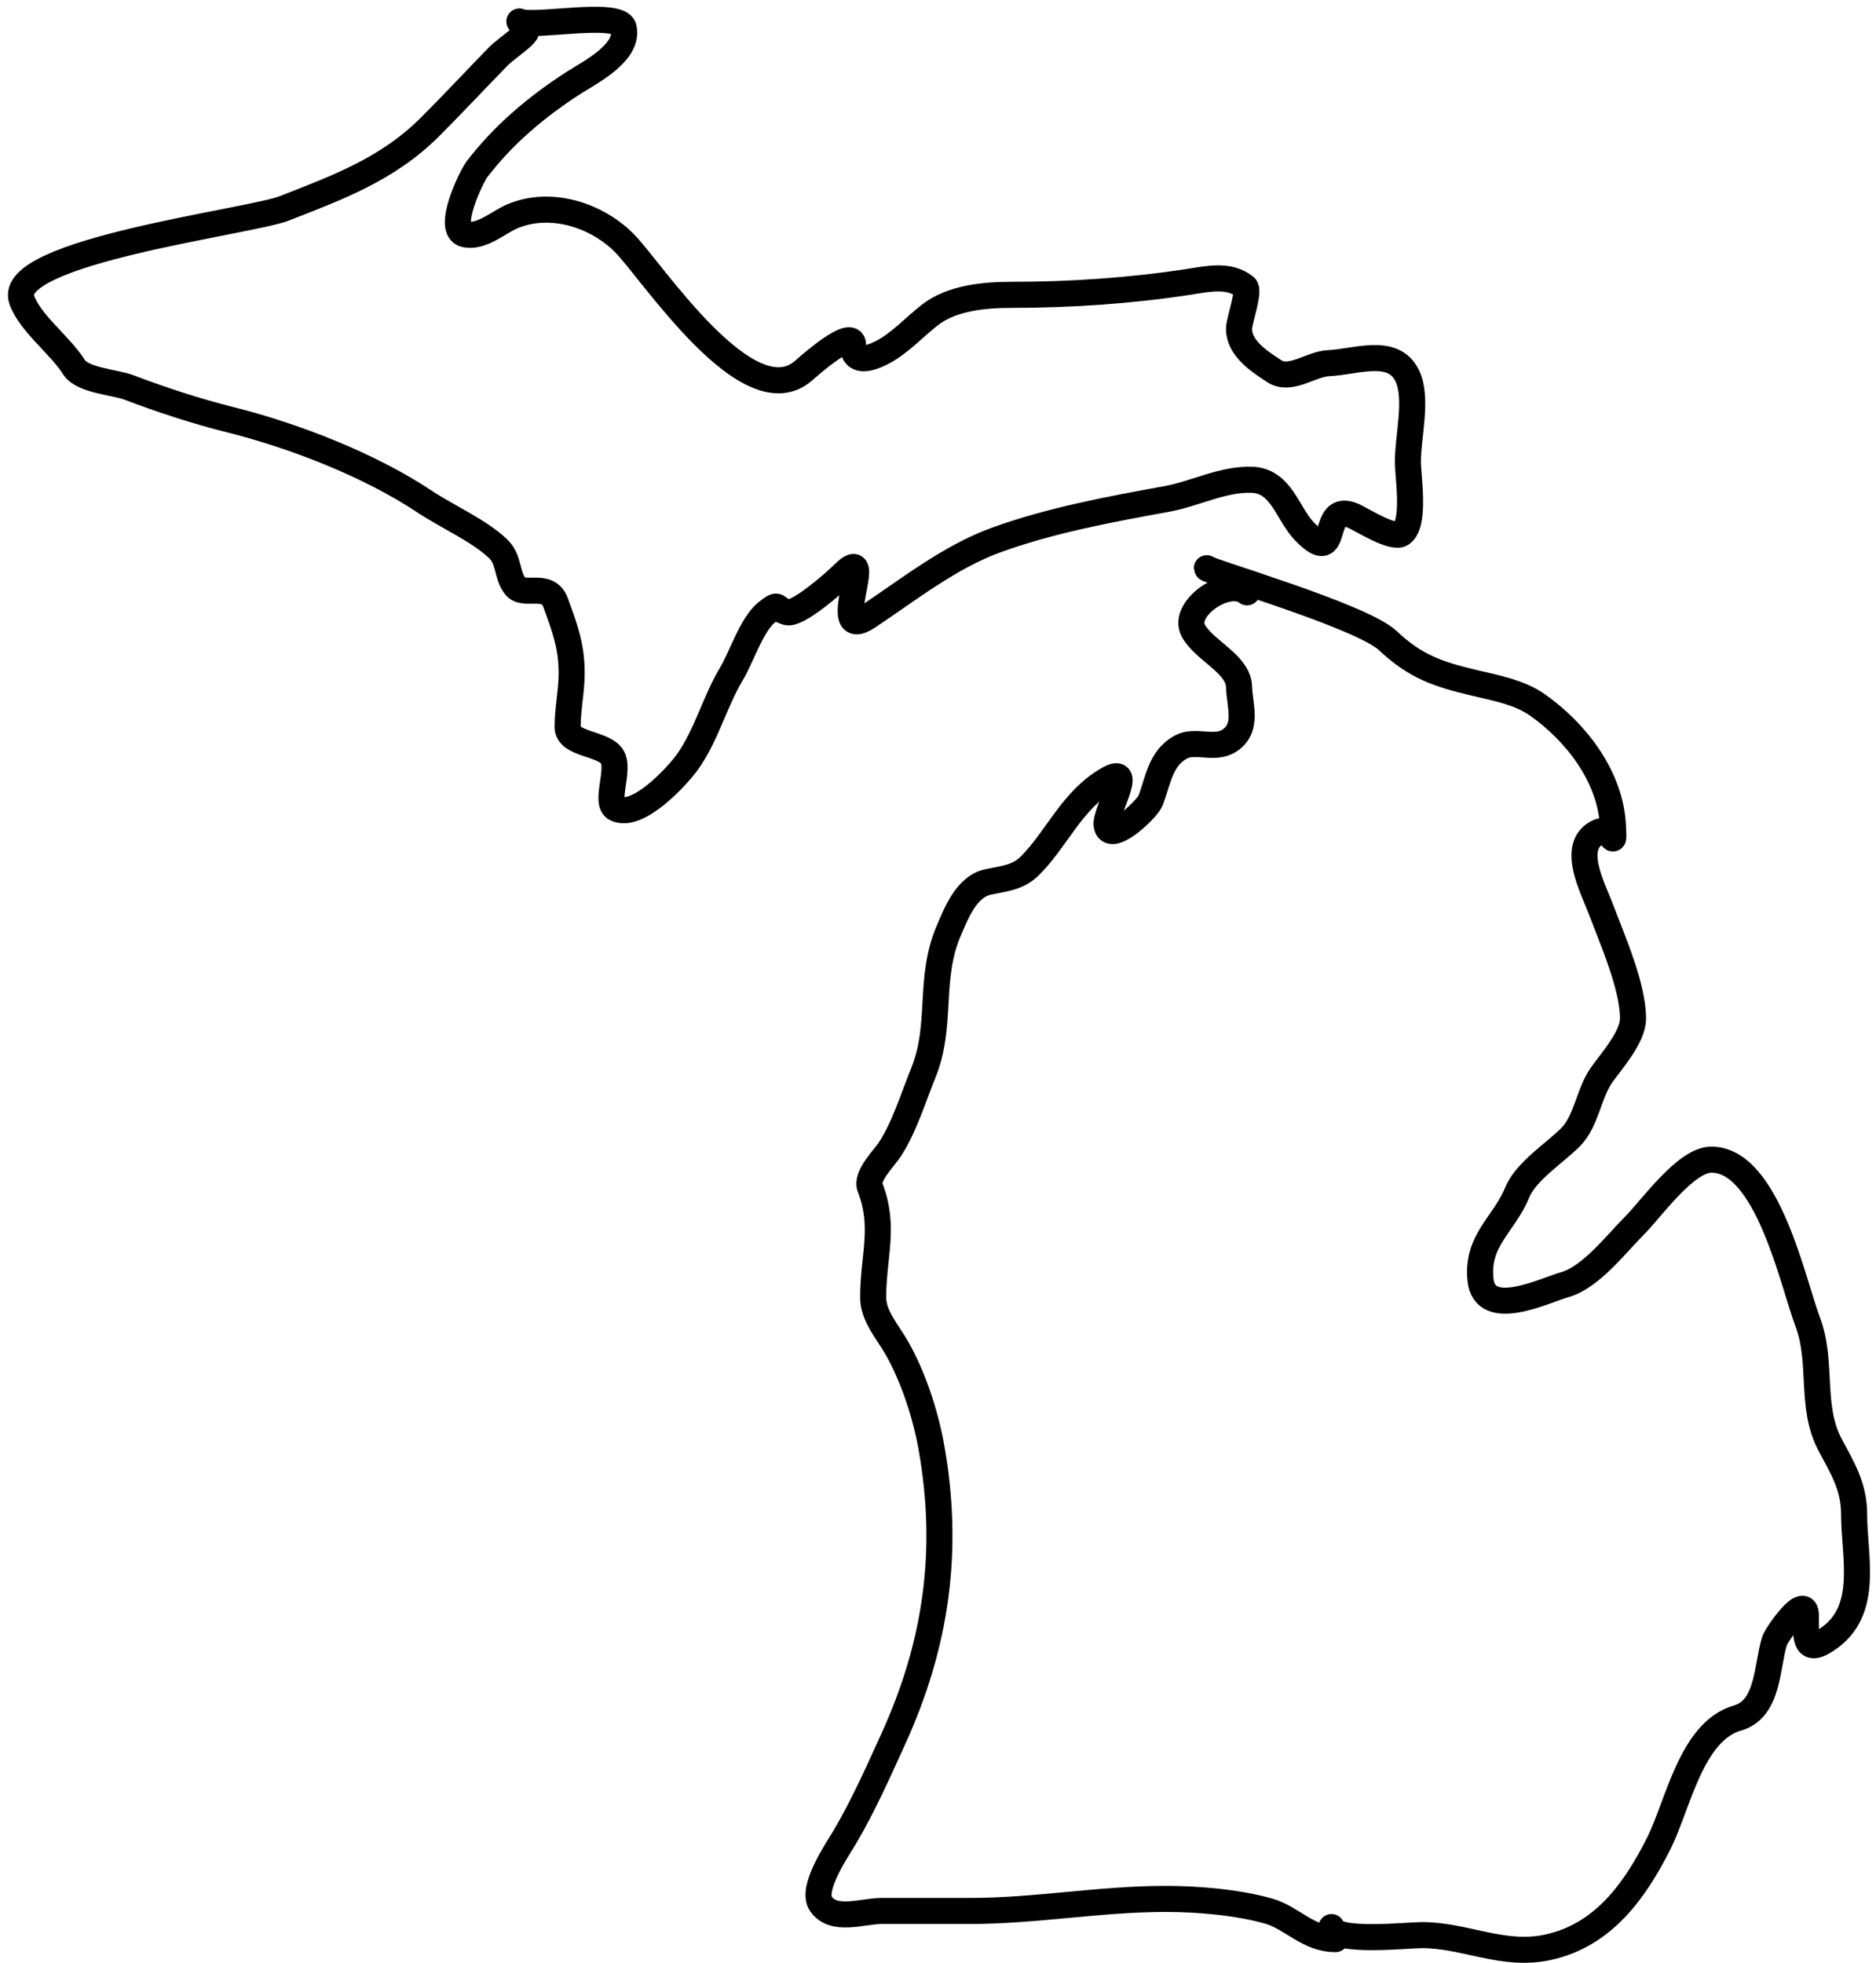 <svg width="216" height="226" viewBox="0 0 216 226" fill="none" xmlns="http://www.w3.org/2000/svg">
<path d="M60.264 3.398C61.671 3.398 58.367 5.477 57.384 6.484C54.741 9.191 52.19 11.935 49.515 14.61C44.648 19.477 38.902 21.578 32.722 23.996C28.754 25.549 0.584 28.962 2.506 34.514C3.432 37.19 6.954 39.77 8.523 42.281C9.476 43.805 13.269 44.017 14.798 44.595C18.64 46.047 22.512 47.327 26.499 48.324C33.862 50.165 42.588 53.555 48.898 57.762C51.461 59.471 55.179 61.091 57.384 63.214C58.652 64.435 58.322 66.238 59.339 67.508C60.343 68.764 63.087 66.964 63.968 69.385C65.008 72.246 65.819 74.356 65.819 77.46C65.819 79.603 65.356 81.59 65.356 83.71C65.356 85.745 69.38 85.535 70.448 87.078C71.46 88.54 69.549 92.415 70.911 93.096C73.423 94.352 78.006 89.33 79.14 87.747C81.338 84.679 82.27 80.833 84.232 77.563C85.362 75.68 86.557 71.887 88.269 70.517C89.835 69.264 89.124 70.067 90.61 70.491C91.837 70.842 96.138 67.046 97.039 66.145C101.181 62.003 95.062 74.252 99.97 70.98C104.626 67.876 109.372 64.115 114.68 62.185C120.94 59.908 127.785 58.643 134.327 57.453C137.596 56.859 140.796 55.122 144.151 55.242C147.547 55.363 148.234 59.15 150.168 61.156C154.479 65.626 151.801 57.607 155.852 59.408C156.781 59.821 160.403 62.138 161.381 61.439C163.008 60.276 162.101 54.916 162.101 53.133C162.101 50.196 163.289 45.788 161.998 43.206C160.363 39.936 156.117 41.677 152.946 41.818C150.959 41.906 148.561 43.946 146.722 42.743C144.992 41.612 142.659 40.109 142.659 37.857C142.659 36.949 143.928 33.482 143.354 33.023C141.499 31.539 139.076 32.114 136.847 32.457C130.197 33.48 123.212 33.949 116.48 33.949C113.383 33.949 109.623 34.276 107.068 36.263C105.237 37.687 103.559 39.586 101.462 40.635C100.091 41.32 98.222 41.896 98.222 39.735C98.222 37.638 93.176 42.094 92.564 42.641C86.173 48.347 74.999 31.093 71.862 27.957C68.635 24.729 63.3 23.023 58.901 24.948C57.347 25.628 55.412 27.393 53.552 26.979C51.299 26.479 54.257 20.361 54.915 19.496C57.962 15.491 61.853 12.233 66.076 9.518C67.845 8.381 72.448 6.082 71.811 3.218C71.355 1.165 61.33 3.236 59.801 2.472" stroke="black" stroke-width="3" stroke-linecap="round"/>
<path d="M143.585 68.203C141.364 66.425 136.036 70.047 137.387 72.6C138.59 74.872 142.584 76.431 142.659 79.055C142.722 81.258 143.79 83.859 141.502 85.304C139.798 86.38 137.601 85.105 135.947 86.024C133.576 87.341 133.36 89.882 132.476 92.17C132.083 93.185 127.706 97.344 127.41 94.973C127.232 93.555 130.702 87.964 127.641 89.701C123.411 92.102 121.744 96.524 118.589 99.679C117.155 101.113 115.496 101.164 113.728 101.557C111.263 102.104 110.083 105.182 109.228 107.188C106.848 112.772 108.56 118.013 106.296 123.57C105.129 126.435 104.112 129.855 102.388 132.442C101.769 133.369 99.676 135.426 100.176 136.711C101.953 141.282 100.536 144.591 100.536 149.415C100.536 151.499 102.198 153.372 103.211 155.124C105.114 158.418 106.554 162.819 107.222 166.542C109.354 178.416 107.86 189.236 102.85 200.23C101.14 203.984 99.374 207.969 97.27 211.519C96.356 213.061 93.329 217.459 94.518 219.209C95.972 221.345 99.321 220.031 101.488 220.031C104.868 220.031 108.256 220.031 111.645 220.031C119.309 220.031 126.578 218.643 134.224 218.643C137.95 218.643 142.552 219.042 146.105 220.057C148.725 220.806 150.603 223.272 153.769 223.272" stroke="black" stroke-width="3" stroke-linecap="round"/>
<path d="M153.306 221.883C153.539 223.745 162.183 222.809 163.695 222.809C168.741 222.809 173.078 225.358 178.302 224.197C184.632 222.791 188.279 217.667 191.032 212.162C193.198 207.829 194.725 199.336 200.058 197.813C203.681 196.777 203.412 191.761 204.327 188.915C204.55 188.22 207.927 183.341 207.927 186.035C207.927 188.575 207.726 190.79 210.807 188.452C215.191 185.126 213.482 179.065 213.482 174.411C213.482 171.133 212.161 169.086 210.705 166.336C208.364 161.915 209.903 156.859 208.133 152.192C206.428 147.698 203.507 133.522 197.049 133.522C194.087 133.522 190.134 139.177 188.203 141.108C186.082 143.229 183.147 147.091 180.154 147.923C177.868 148.558 170.931 152.053 170.459 147.332C170.002 142.764 173.177 141.02 174.702 137.276C175.674 134.891 179.022 132.751 180.822 130.95C182.675 129.097 182.912 125.865 184.422 123.75C185.615 122.08 188.023 119.396 188.023 117.269C188.023 113.55 185.632 108.168 184.32 104.668C183.424 102.281 180.715 97.318 184.062 95.796C185.693 95.055 185.873 98.34 185.708 95.05C185.426 89.398 181.438 84.275 177.016 81.164C174.926 79.693 172.154 79.199 169.713 78.618C165.624 77.644 162.992 76.785 159.786 73.757C156.784 70.922 138.956 65.753 138.956 65.425" stroke="black" stroke-width="3" stroke-linecap="round"/>
</svg>
